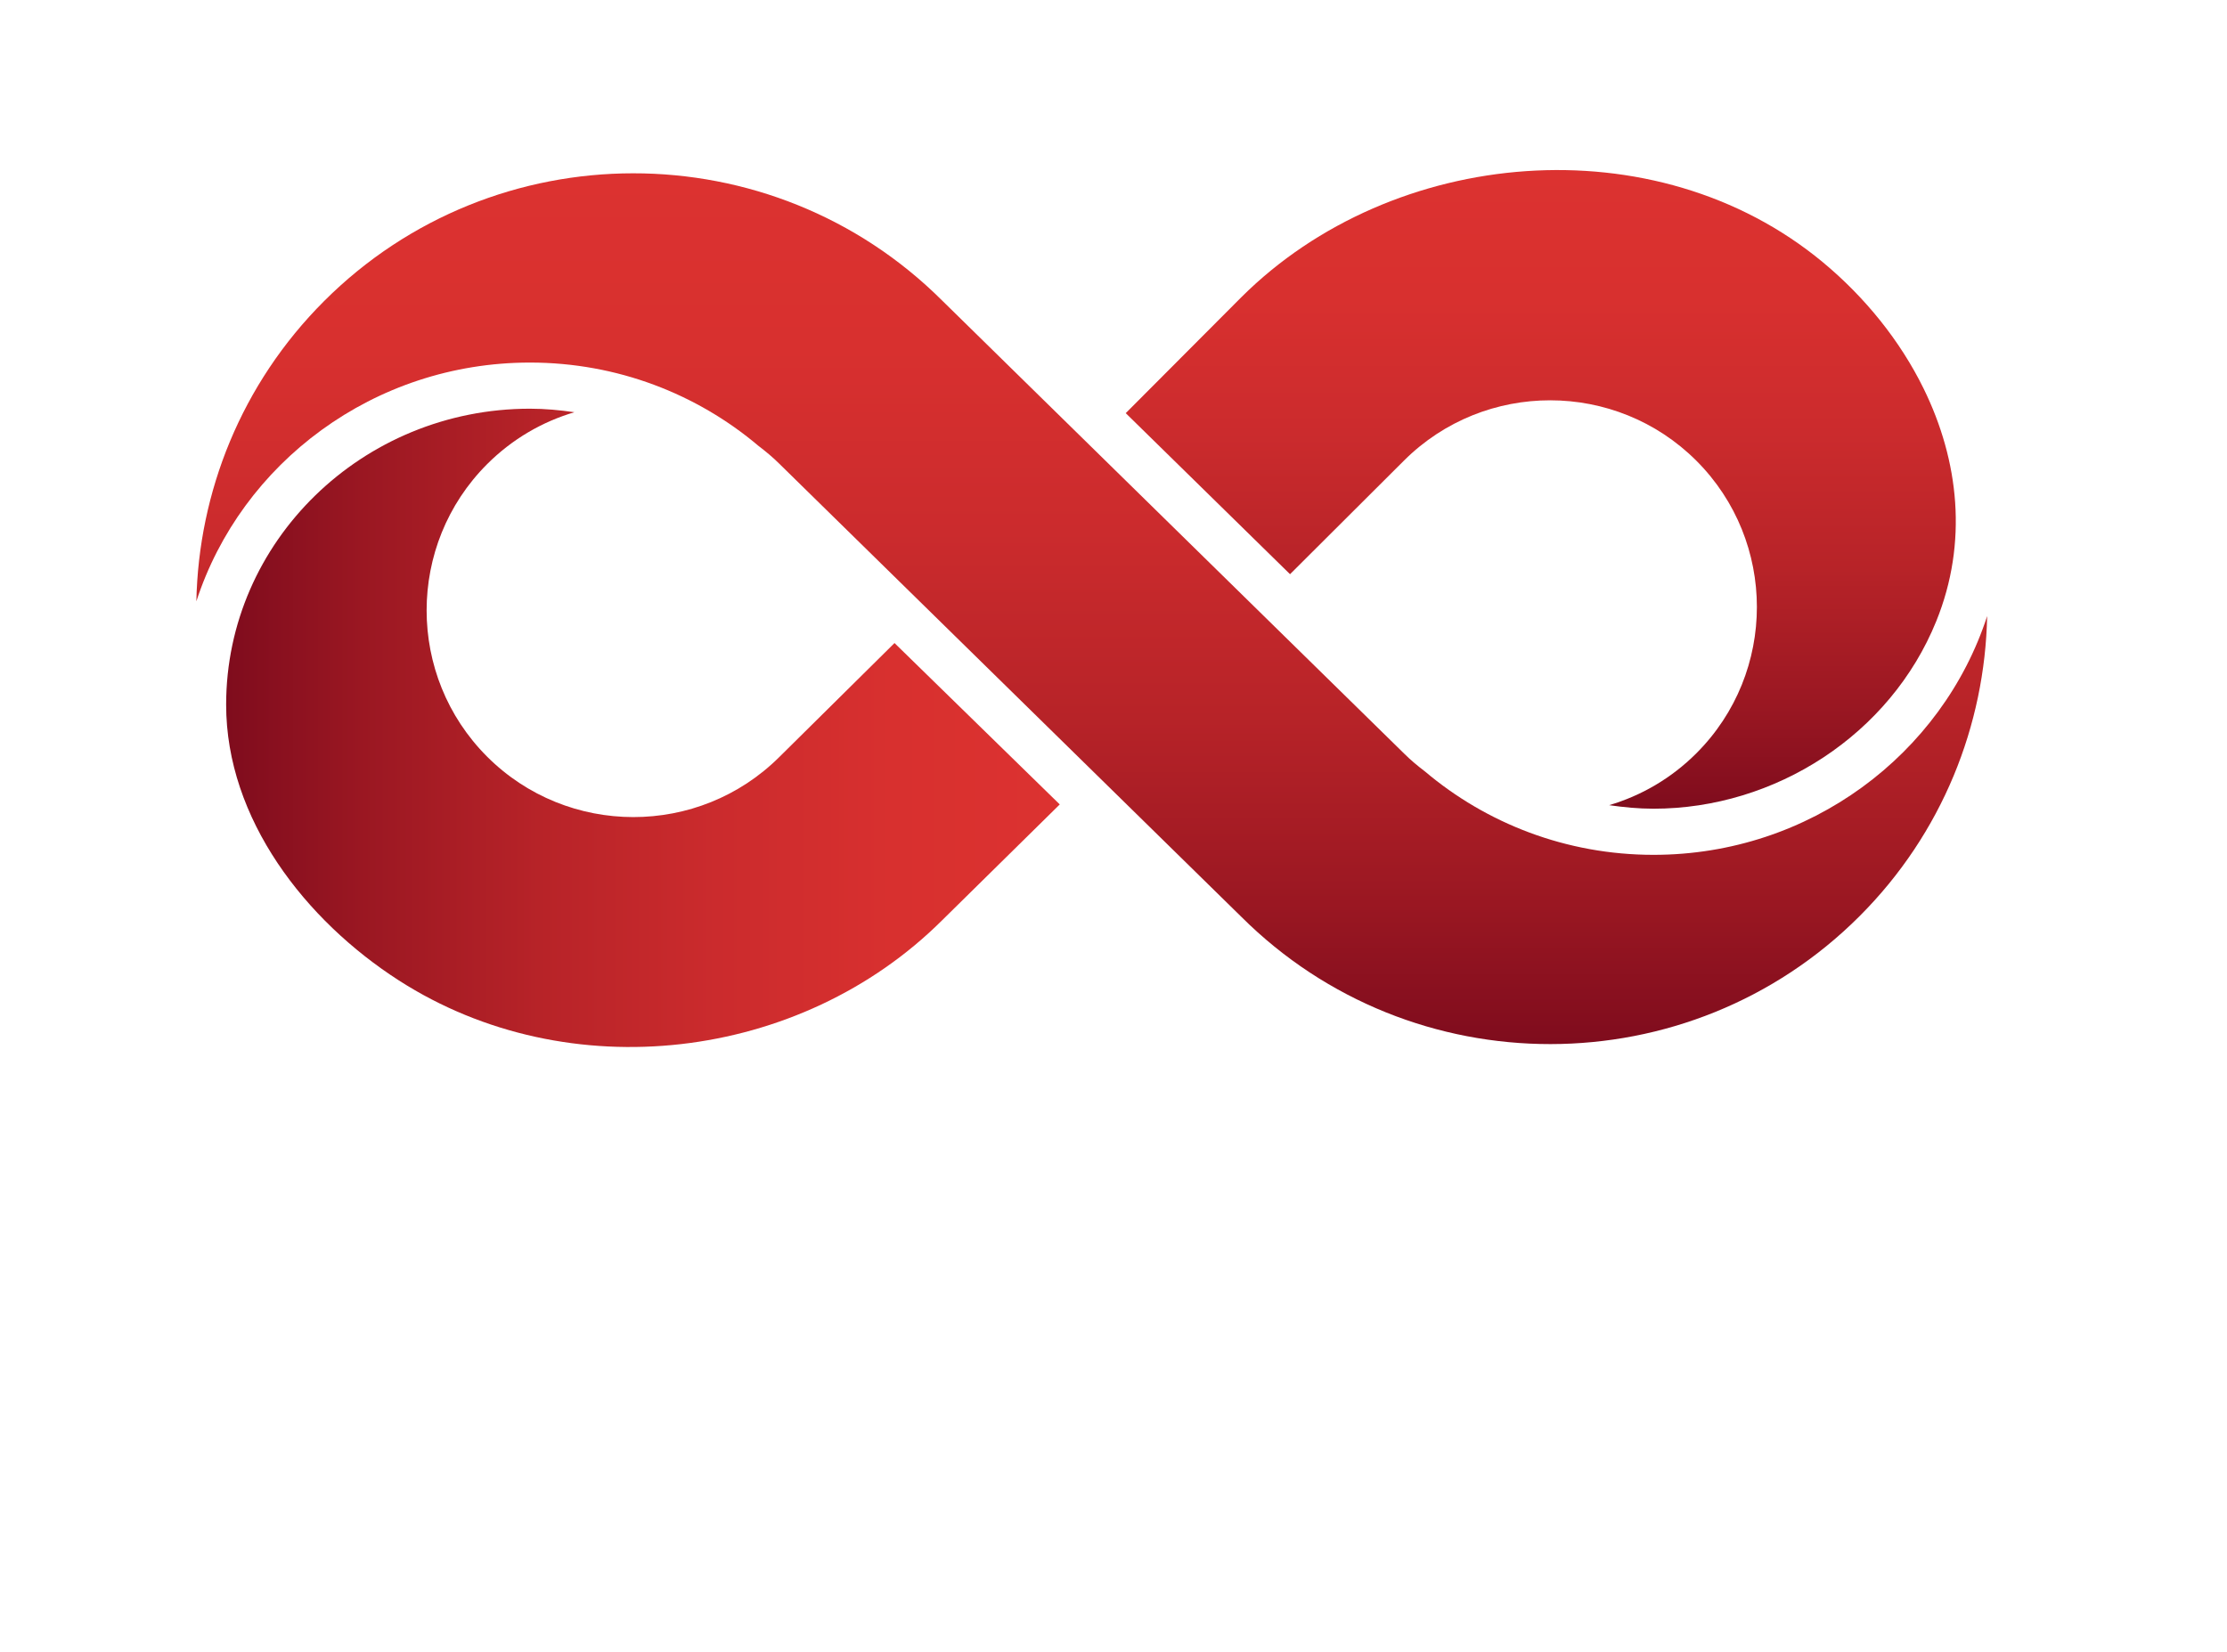 <?xml version="1.0" encoding="utf-8"?>
<!-- Generator: Adobe Illustrator 25.4.1, SVG Export Plug-In . SVG Version: 6.00 Build 0)  -->
<svg version="1.1" id="Layer_1" xmlns="http://www.w3.org/2000/svg" xmlns:xlink="http://www.w3.org/1999/xlink" x="0px" y="0px"
	 viewBox="0 0 1116.94 828.65" style="enable-background:new 0 0 1116.94 828.65;" xml:space="preserve">
<style type="text/css">
	.st0{fill:url(#SVGID_1_);}
	.st1{fill:url(#SVGID_00000162334854288759201090000009135527326903657644_);}
	.st2{fill:url(#SVGID_00000091706670637044871990000000156384980506621373_);}
</style>
<g>
	<g>
		<linearGradient id="SVGID_1_" gradientUnits="userSpaceOnUse" x1="547.563" y1="523.799" x2="547.563" y2="86.941">
			<stop  offset="0" style="stop-color:#7F0C1D"/>
			<stop  offset="0.161" style="stop-color:#9A1722"/>
			<stop  offset="0.375" style="stop-color:#B72328"/>
			<stop  offset="0.588" style="stop-color:#CB2B2D"/>
			<stop  offset="0.798" style="stop-color:#D8302F"/>
			<stop  offset="1" style="stop-color:#DC3230"/>
		</linearGradient>
		<path class="st0" d="M704.21,378.03c3.32,3.31,6.86,6.24,10.5,9.01c30.78,26.02,70.83,41.81,114.62,41.81
			c78.31,0,144.8-50.42,167.32-119.79c-1.12,54.66-22.43,108.99-64.05,150.61c-85.4,85.39-224.47,85.52-310.01,0.28L390.92,232.71
			c-3.32-3.31-6.86-6.24-10.5-9.01c-30.78-26.02-70.83-41.81-114.62-41.81c-78.32,0-144.8,50.42-167.32,119.79
			c1.12-54.66,22.43-108.99,64.05-150.61c85.4-85.39,224.47-85.52,310.01-0.28L704.21,378.03z"/>
		
			<linearGradient id="SVGID_00000014621235721044824410000006918398457711974292_" gradientUnits="userSpaceOnUse" x1="772.761" y1="405.719" x2="772.761" y2="85.312">
			<stop  offset="0" style="stop-color:#7F0C1D"/>
			<stop  offset="0.161" style="stop-color:#9A1722"/>
			<stop  offset="0.375" style="stop-color:#B72328"/>
			<stop  offset="0.588" style="stop-color:#CB2B2D"/>
			<stop  offset="0.798" style="stop-color:#D8302F"/>
			<stop  offset="1" style="stop-color:#DC3230"/>
		</linearGradient>
		<path style="fill:url(#SVGID_00000014621235721044824410000006918398457711974292_);" d="M964.83,195.04
			c-11.81-24.11-29.46-45.95-50.62-63.51c-83.91-69.6-215.72-58.06-291.62,17.57l-57.98,58.17l82.4,80.79l57.2-57.04
			c40.46-40.31,106.22-40.25,146.61,0.13c40.45,40.46,40.45,106.28,0,146.74c-12.63,12.63-27.73,21.31-43.77,26.05
			c7.29,1.05,14.69,1.77,22.28,1.77c61.06,0,118.74-37.15,141.8-94.09C987.12,272.14,982.47,231.05,964.83,195.04z"/>
		
			<linearGradient id="SVGID_00000026147846751701130430000015064561221676628882_" gradientUnits="userSpaceOnUse" x1="113.418" y1="365.134" x2="531.516" y2="365.134">
			<stop  offset="0" style="stop-color:#7F0C1D"/>
			<stop  offset="0.161" style="stop-color:#9A1722"/>
			<stop  offset="0.375" style="stop-color:#B72328"/>
			<stop  offset="0.588" style="stop-color:#CB2B2D"/>
			<stop  offset="0.798" style="stop-color:#D8302F"/>
			<stop  offset="1" style="stop-color:#DC3230"/>
		</linearGradient>
		<path style="fill:url(#SVGID_00000026147846751701130430000015064561221676628882_);" d="M448.64,322.6l-57.72,57.12
			c-40.46,40.31-106.22,40.25-146.61-0.13c-40.45-40.46-40.45-106.28,0-146.74c12.63-12.63,27.74-21.31,43.78-26.05
			c-7.29-1.05-14.69-1.77-22.28-1.77c-84.03,0-152.39,66.6-152.39,148.47c0,57.43,39.87,108.33,86.68,138.39
			c84.94,54.56,201.31,40.64,272.45-30.24l58.97-58.09L448.64,322.6z"/>
	</g>
</g>
</svg>
